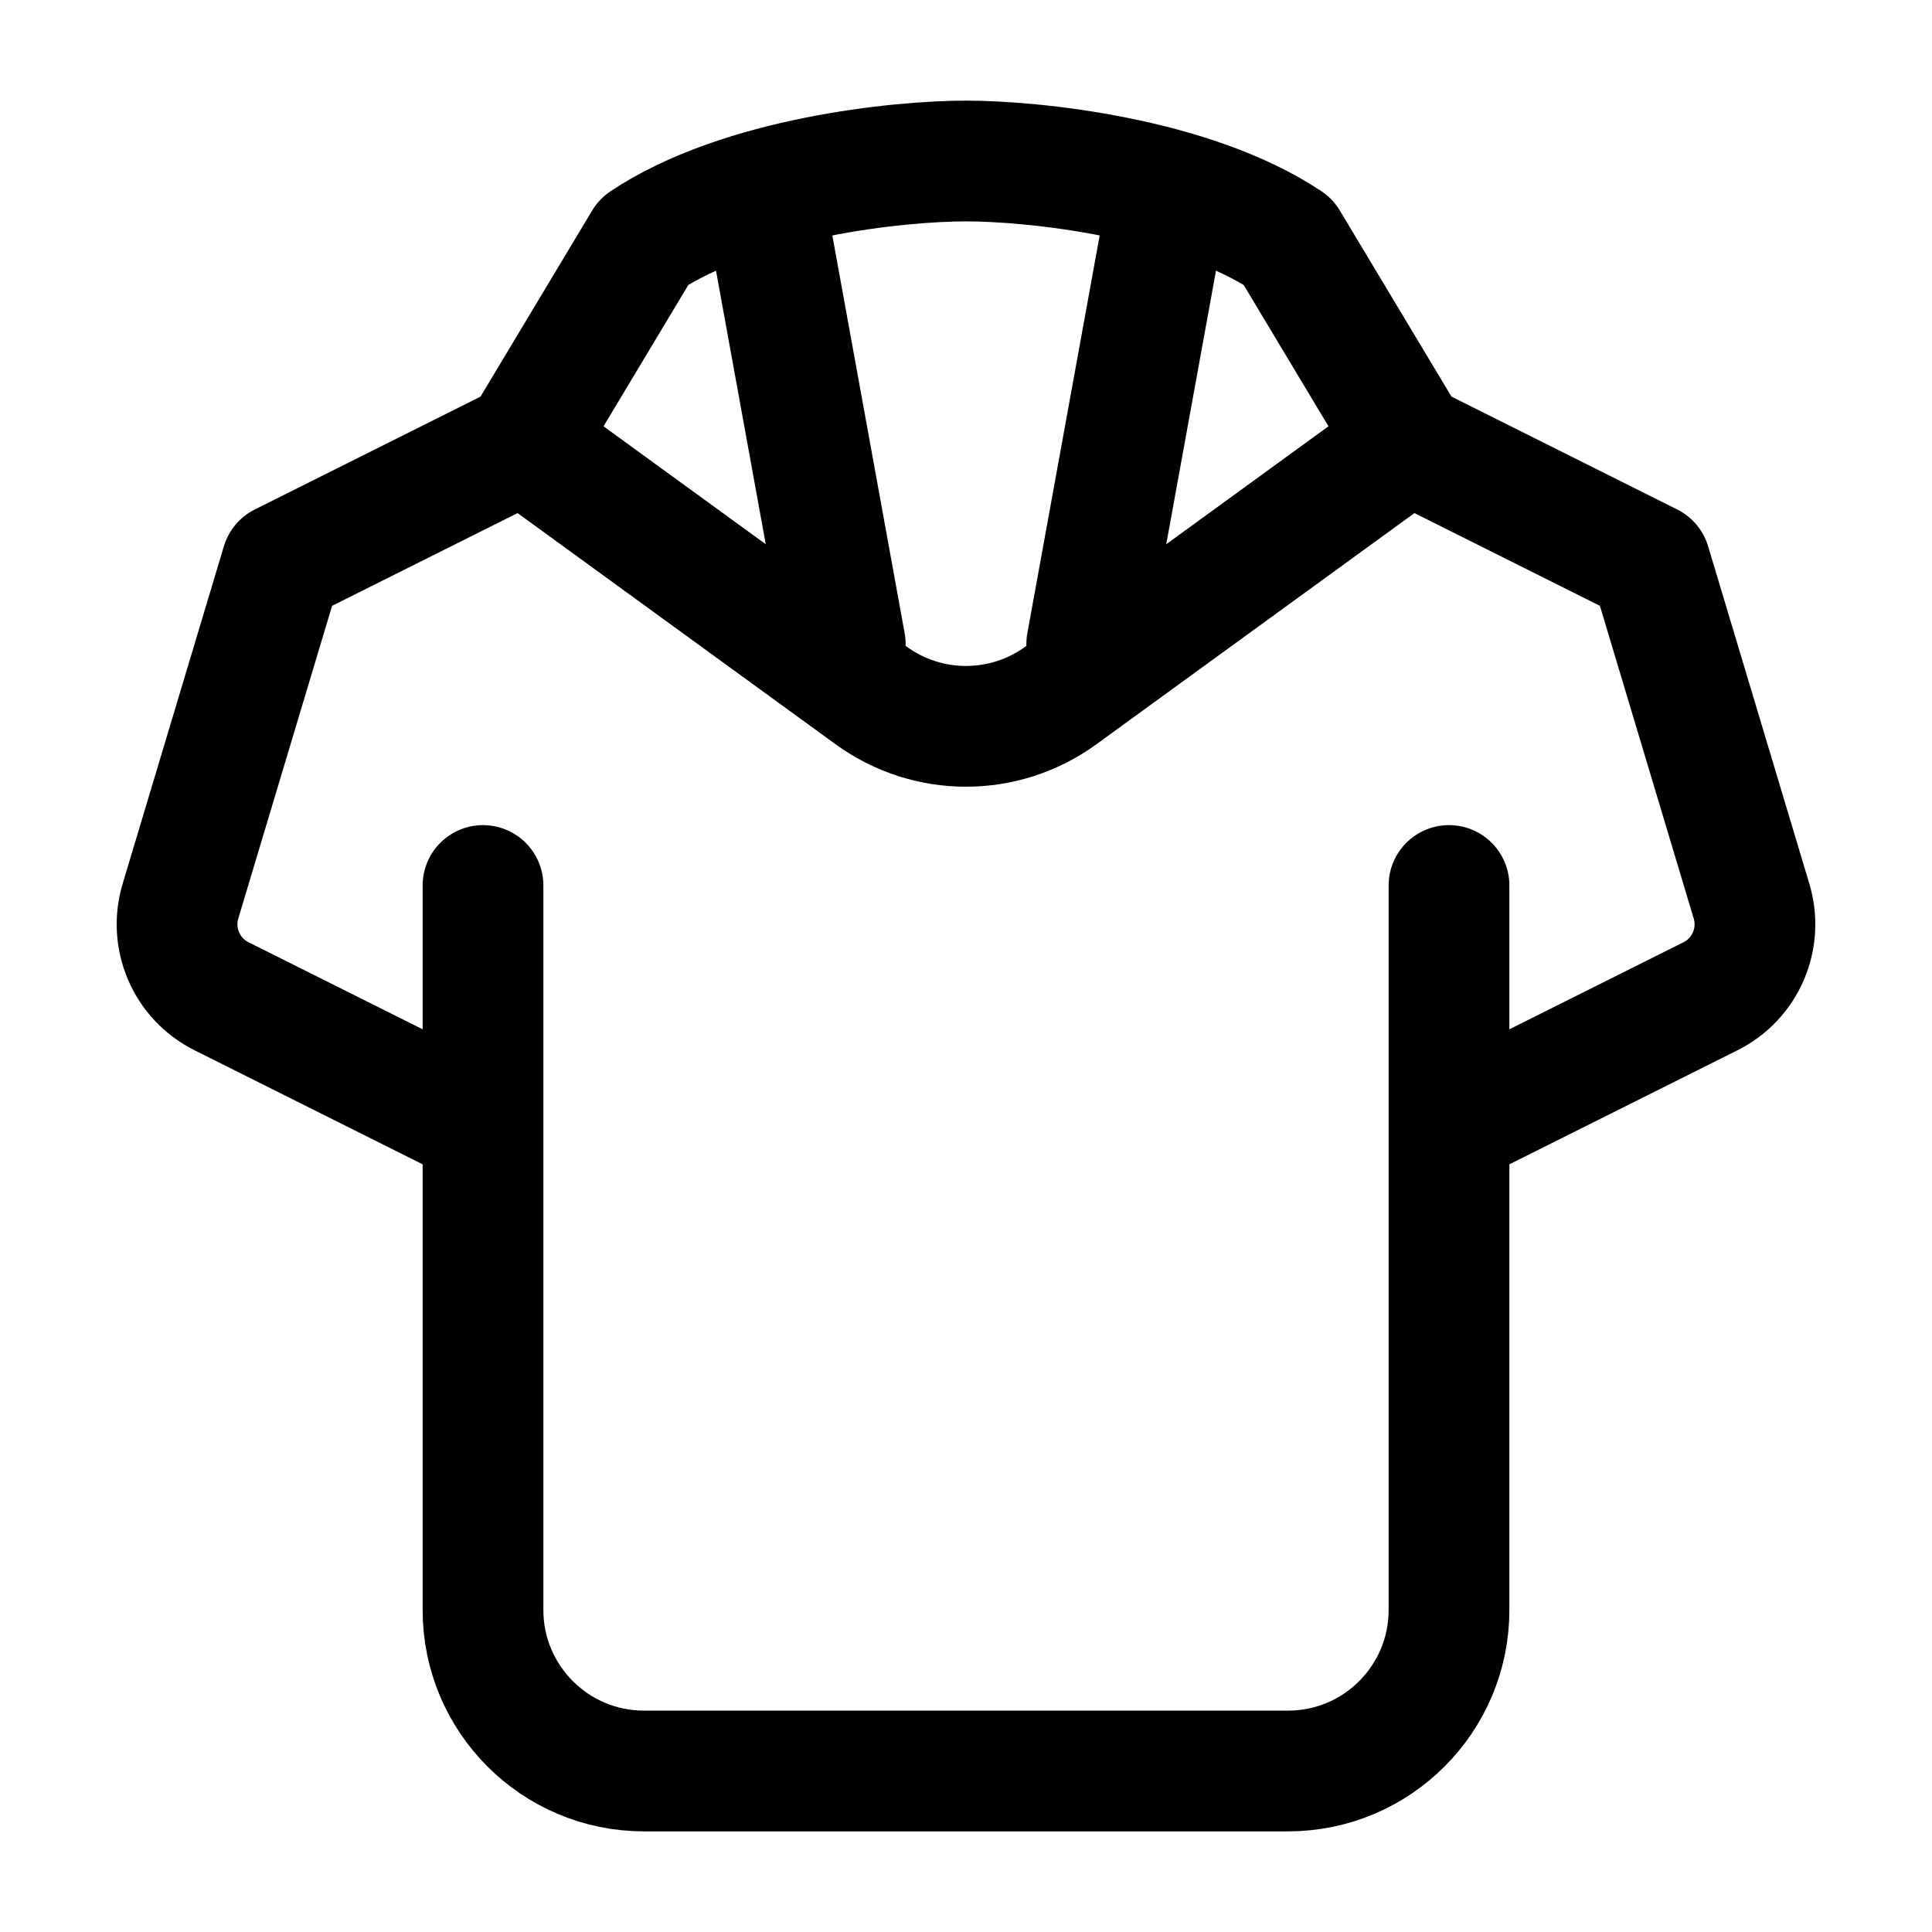 <svg width="24" height="24" viewBox="0 0 24 24" fill="none" xmlns="http://www.w3.org/2000/svg">
    <path d="M6 14L2.752 12.376C2.317 12.159 2.102 11.66 2.242 11.194L3.5 7L6.5 5.5L8 3C9.2 2.2 11.167 2 12 2C12.833 2 14.8 2.2 16 3L17.5 5.5L20.5 7L21.758 11.194C21.898 11.66 21.683 12.159 21.248 12.376L18 14" stroke="currentColor" stroke-width="1.5" stroke-linejoin="round"/>
    <path d="M6 11V20C6 21.104 6.895 22 8 22H16C17.105 22 18 21.104 18 20V11" stroke="currentColor" stroke-width="1.5" stroke-linecap="round" stroke-linejoin="round"/>
    <path d="M6.5 5.498L10.824 8.641C11.525 9.15 12.475 9.15 13.176 8.641L17.5 5.498" stroke="currentColor" stroke-width="1.5" stroke-linecap="round" stroke-linejoin="round"/>
    <path d="M9.5 2.5L10.5 8M14.5 2.5L13.5 8" stroke="currentColor" stroke-width="1.5" stroke-linecap="round" stroke-linejoin="round"/>
</svg>

